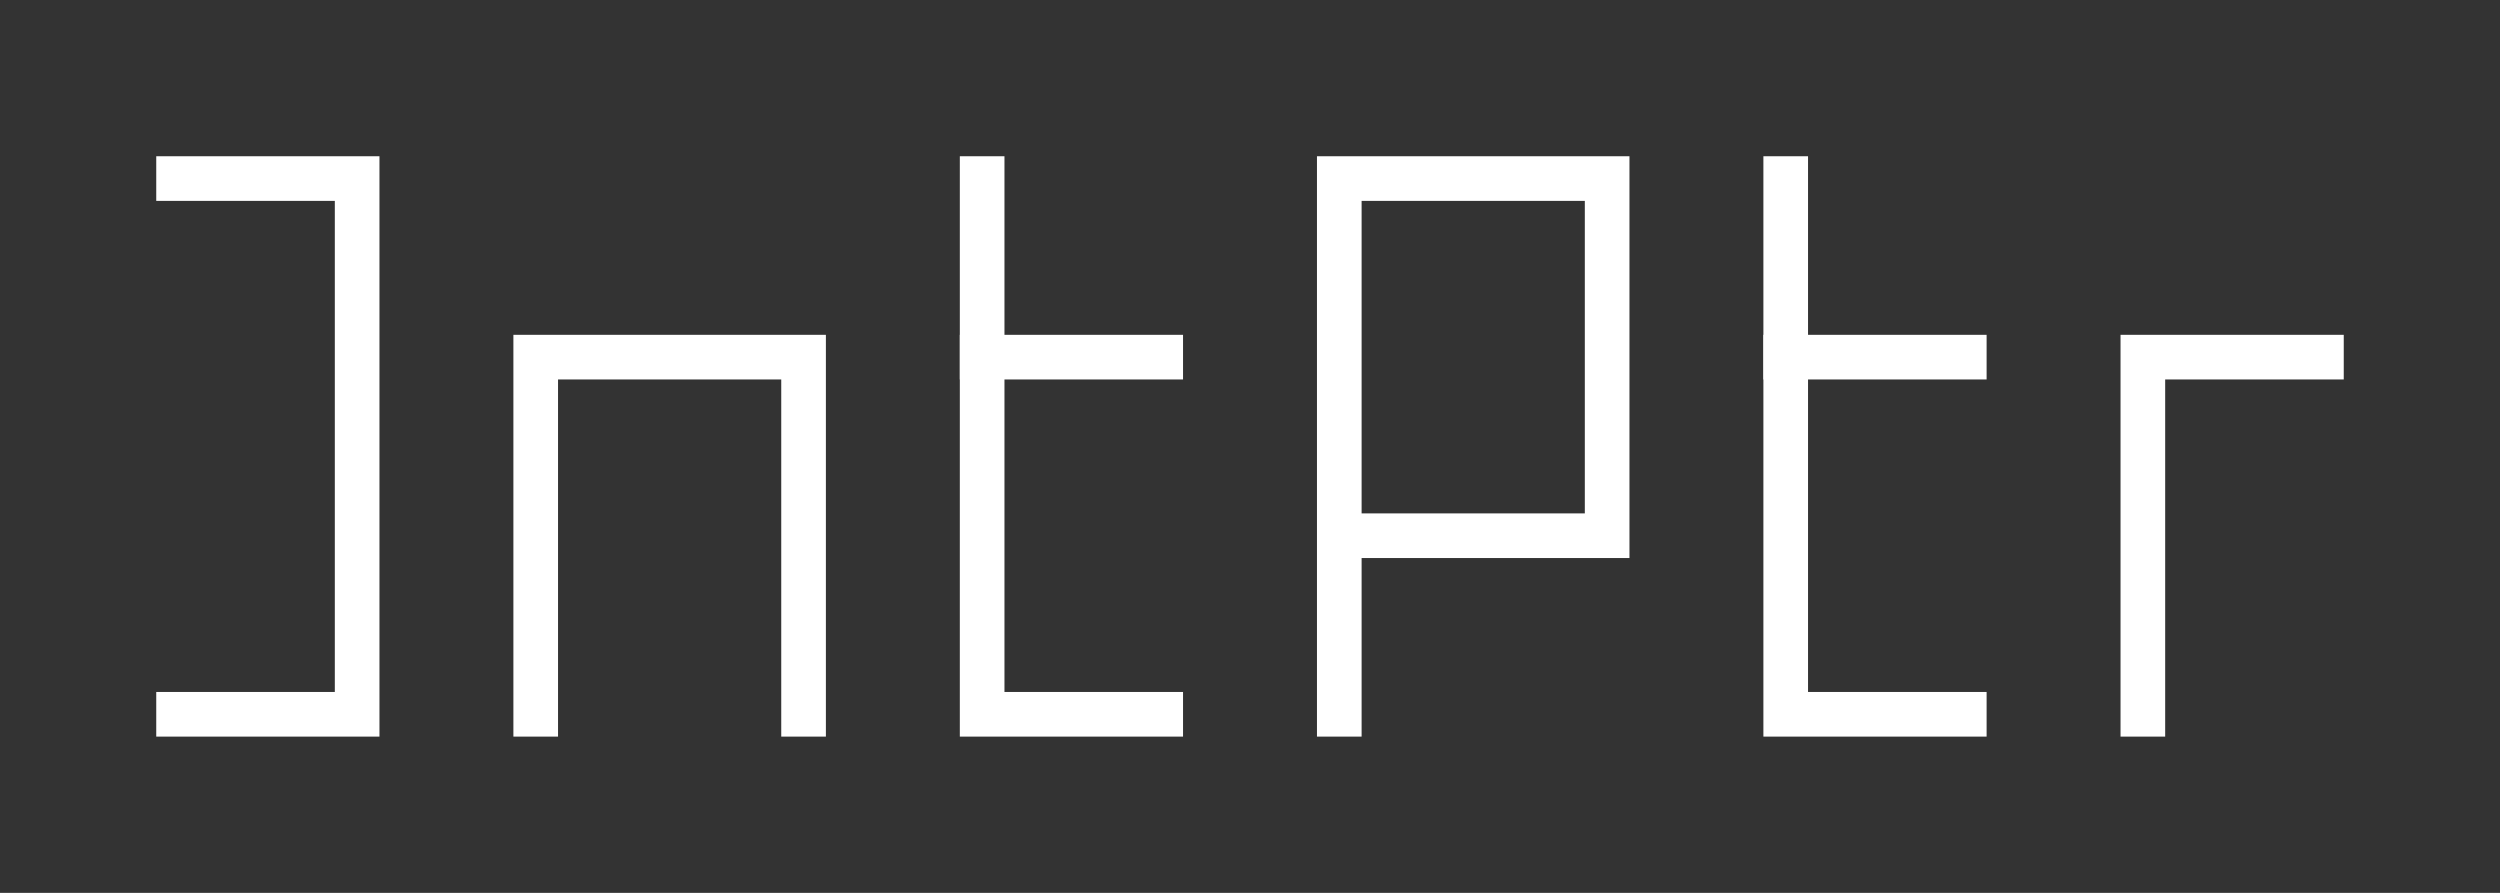 <svg width="112" height="40" viewBox="0 0 112 40" xmlns="http://www.w3.org/2000/svg">
  <rect x="0" y="0" width="112" height="40" fill="#333333" stroke="none"/>
  <g fill="none" stroke="#fff" stroke-width="2" stroke-linecap="square">
    <path d="M 8,8 l 8,0 l 0,24 l -8,0" />
    <path d="M 24,32 l 0,-16 l 12,0 l 0,16" />
    <path d="M 44,8 l 0,24 l 8,0" />
    <path d="M 44,16 l 8,0" />
    <path d="M 60,32 l 0,-24 l 12,0 l 0,16 l -12,0" />
    <path d="M 80,8 l 0,24 l 8,0" />
    <path d="M 80,16 l 8,0" />
    <path d="M 96,32 l 0,-16 l 8,0" />
  </g>
</svg>
